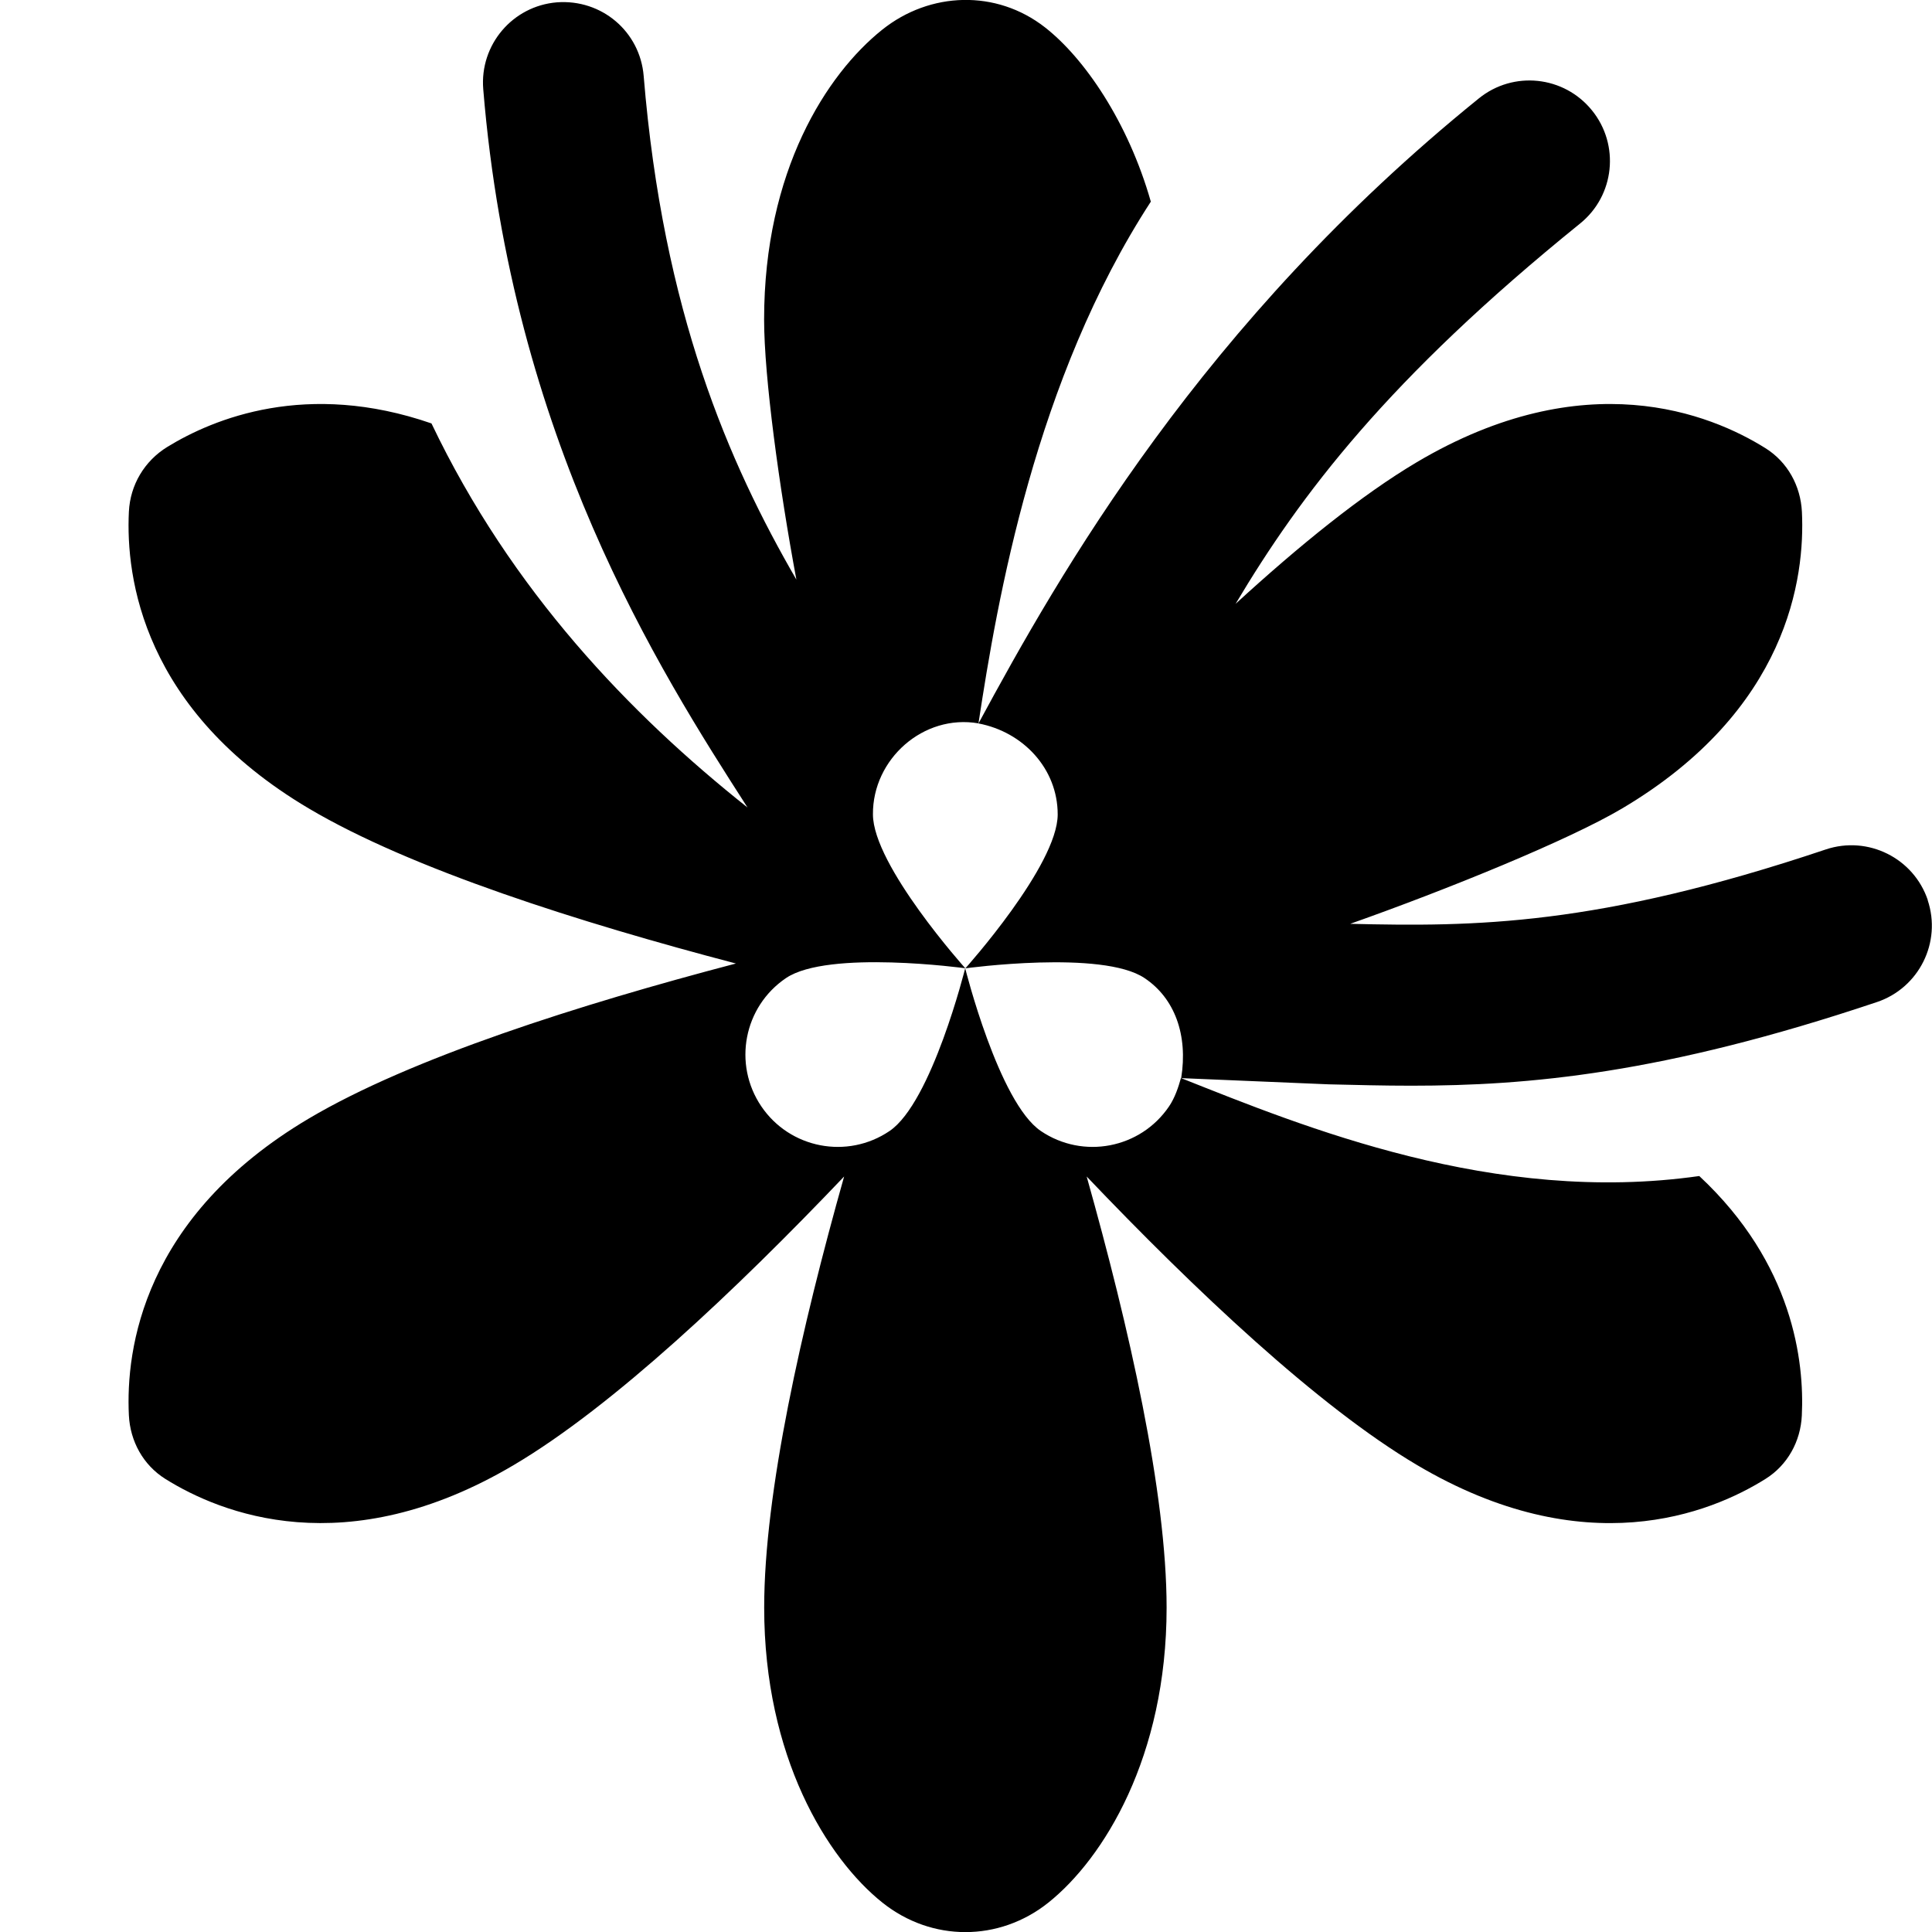<svg id="Layer_1" viewBox="0 0 24 24" xmlns="http://www.w3.org/2000/svg" data-name="Layer 1"><path d="m14.673 13.393s0 0 0 0c1.524.605 3.89 1.579 6.436 1.216 1.169 1.09 1.306 2.308 1.274 2.974-.015.323-.178.618-.452.789-.686.429-2.244 1.062-4.33-.174-1.228-.727-2.758-2.173-4.102-3.583.528 1.875.993 3.928.993 5.355 0 1.853-.781 3.116-1.47 3.666-.611.487-1.448.487-2.059 0-.689-.549-1.47-1.813-1.47-3.666 0-1.428.464-3.48.993-5.355-1.344 1.41-2.873 2.856-4.102 3.583-2.087 1.236-3.646.602-4.331.173-.274-.172-.436-.467-.452-.79-.04-.817.173-2.464 2.235-3.686 1.27-.753 3.369-1.418 5.306-1.926-1.938-.508-4.036-1.173-5.306-1.926-2.062-1.221-2.275-2.868-2.235-3.685.016-.334.193-.631.477-.806.577-.354 1.734-.828 3.282-.292.993 2.081 2.471 3.616 3.926 4.771-1.106-1.72-2.927-4.585-3.283-8.924-.045-.55.364-1.033.915-1.078.557-.042 1.033.364 1.078.915.241 2.933 1.058 4.808 1.897 6.256-.213-1.144-.401-2.516-.401-3.231 0-1.849.778-3.048 1.466-3.599.596-.477 1.42-.501 2.022-.031.489.381 1.034 1.175 1.316 2.166-1.435 2.206-1.907 4.939-2.141 6.481-.684-.119-1.316.444-1.311 1.13 0 .634 1.147 1.912 1.147 1.912s-1.702-.233-2.227.122-.662 1.068-.307 1.593 1.069.662 1.593.307c.525-.355.94-2.022.94-2.022s.416 1.667.94 2.022c.525.355 1.238.218 1.593-.307.071-.105.115-.235.147-.351zm0 0s0 0 0 0c-.016.008-.009.005 0 0zm9.275-2.211c-.176-.523-.743-.805-1.267-.63-2.841.954-4.365.961-5.908.924 1.205-.426 2.71-1.038 3.376-1.432 2.063-1.222 2.275-2.868 2.235-3.686-.016-.323-.178-.618-.452-.79-.685-.429-2.244-1.063-4.331.173-.685.406-1.464 1.038-2.252 1.76 0 0 .007.003 0 0 .808-1.355 1.888-2.79 4.279-4.724.43-.347.496-.977.148-1.406-.347-.429-.976-.497-1.406-.148-3.442 2.784-5.209 5.902-6.215 7.764.554.105.984.561.984 1.13 0 .634-1.147 1.912-1.147 1.912s1.702-.233 2.227.122c.374.25.54.706.454 1.242l1.833.077c.336.008.675.017 1.026.017 1.45 0 3.123-.146 5.784-1.039.523-.176.806-.743.63-1.267z"/></svg>